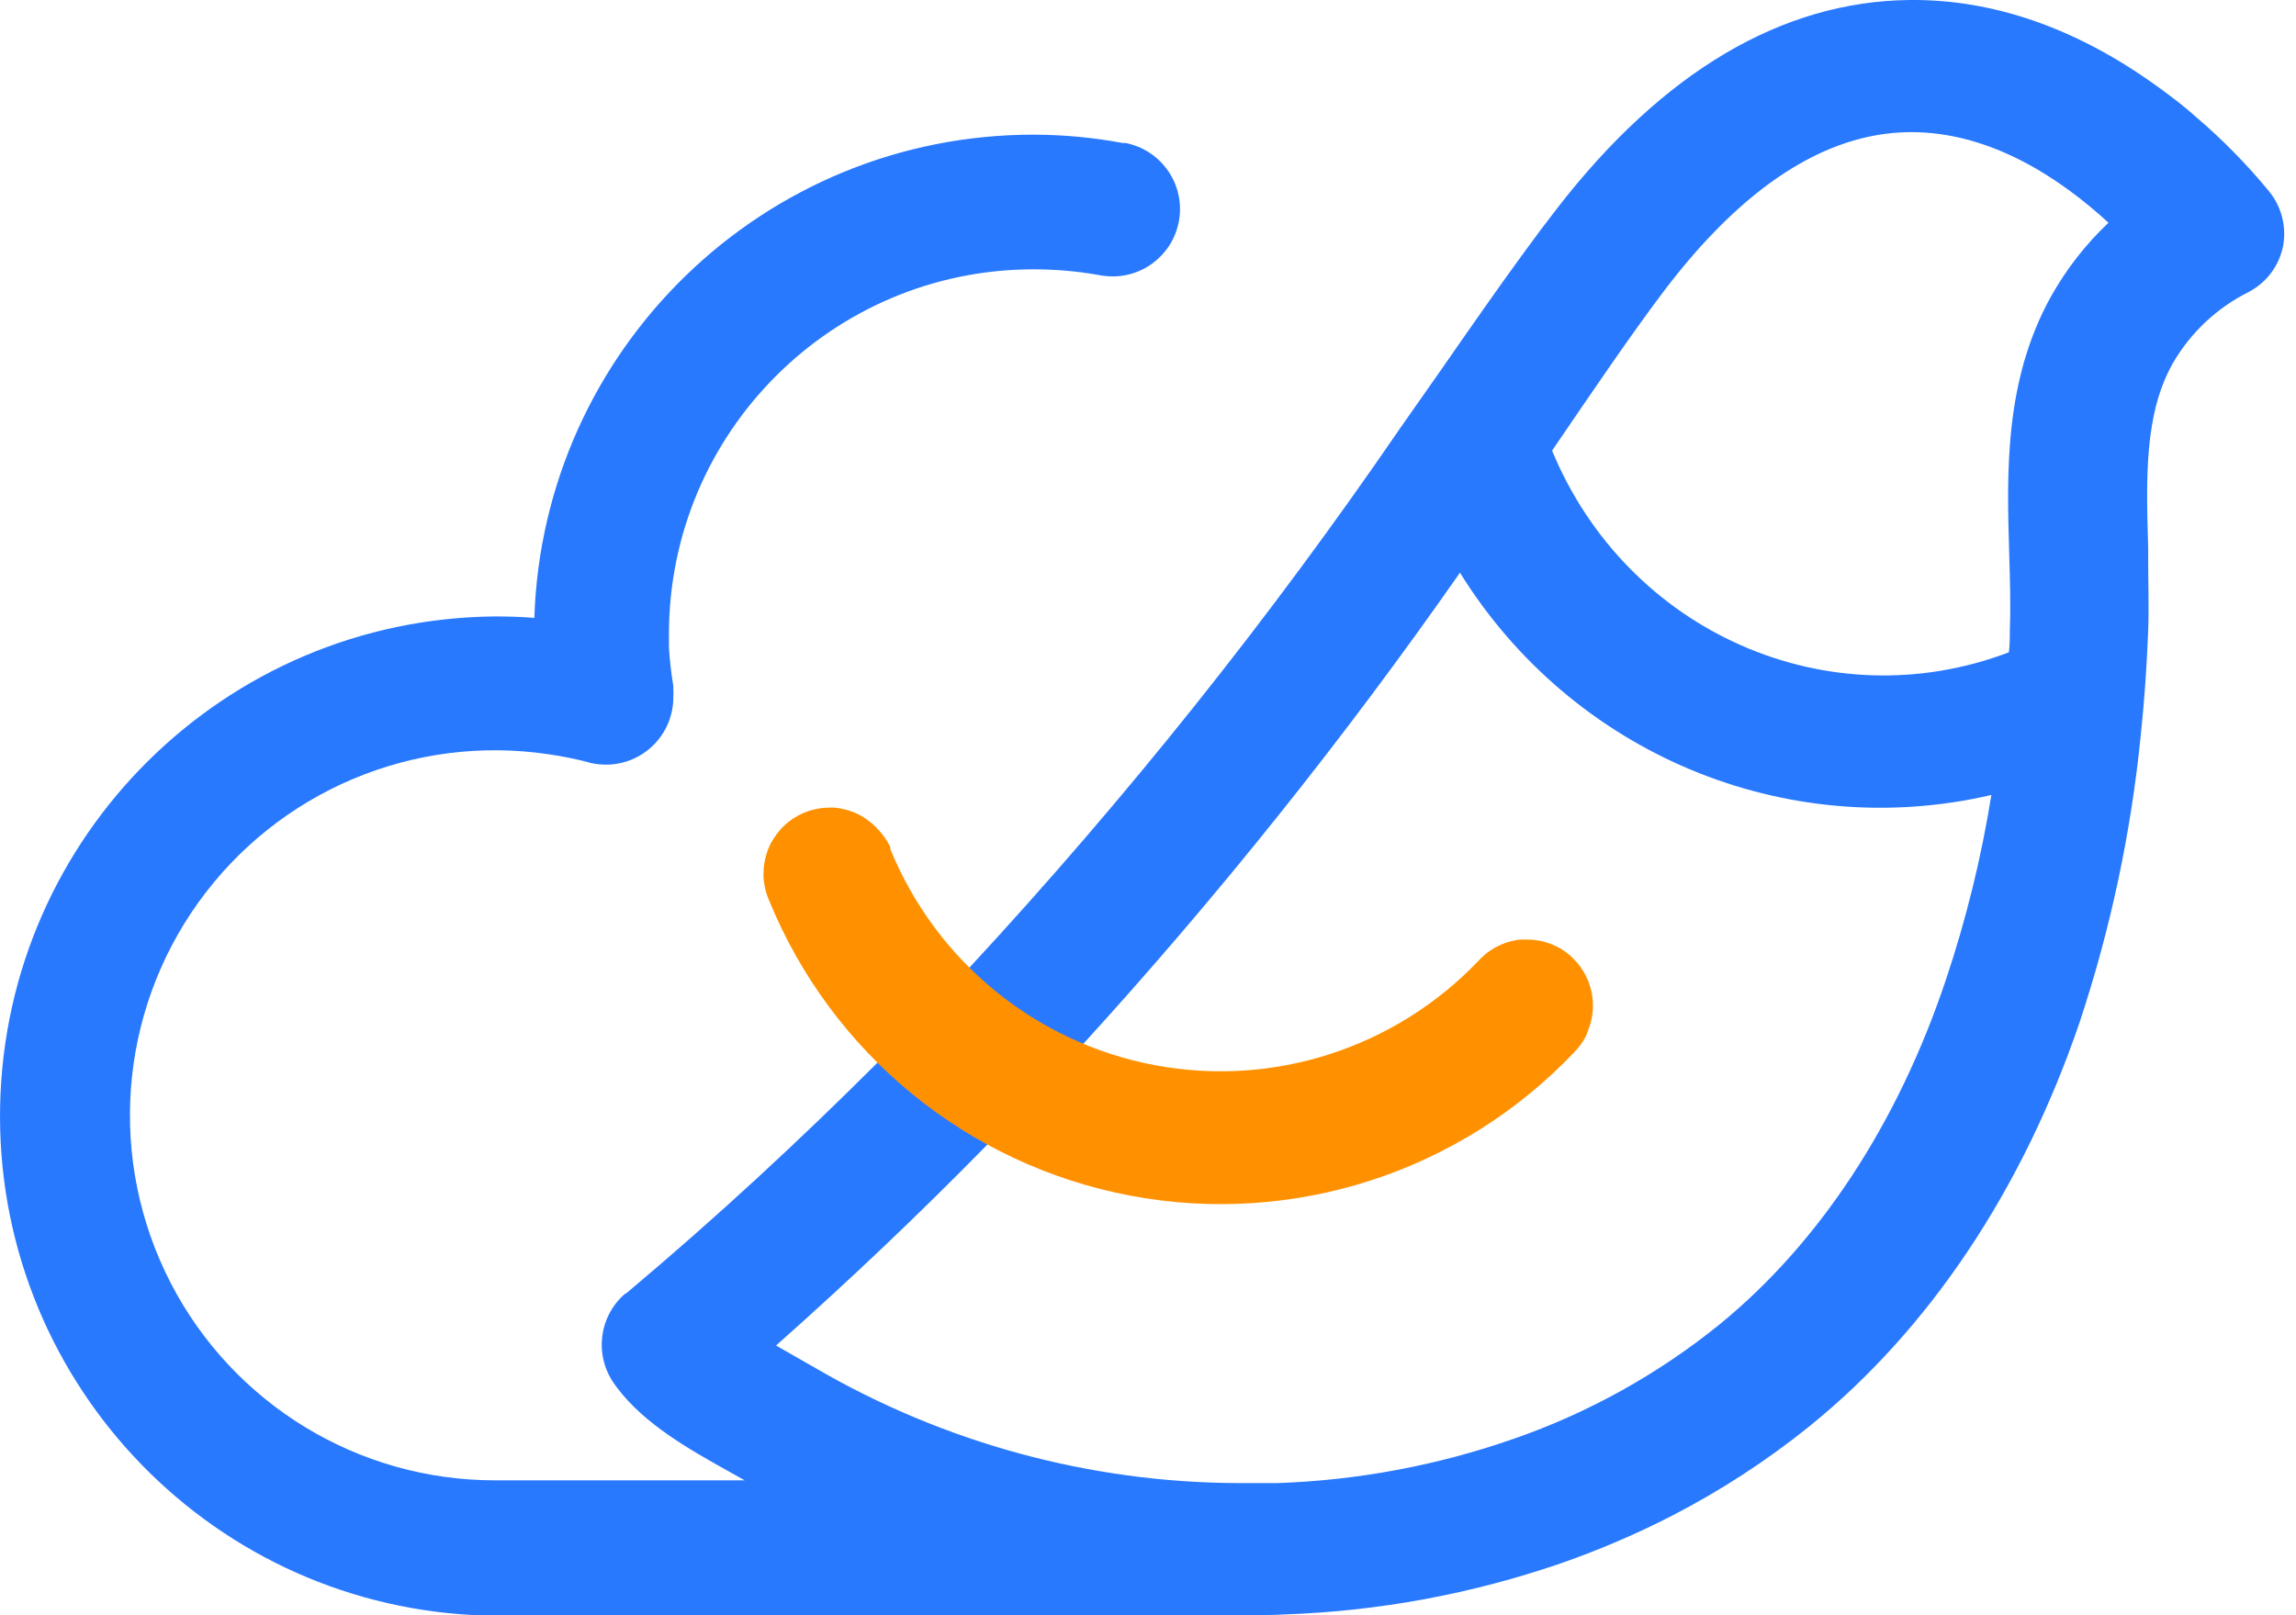 <?xml version="1.0" encoding="UTF-8"?>
<svg width="54px" height="38px" viewBox="0 0 54 38" version="1.1" xmlns="http://www.w3.org/2000/svg" xmlns:xlink="http://www.w3.org/1999/xlink">
    <title>燕千云logo</title>
    <g id="页面-1" stroke="none" stroke-width="1" fill="none" fill-rule="evenodd">
        <g id="燕千云logo" transform="translate(-0, 0)" fill-rule="nonzero">
            <path d="M53.356,4.488 C52.841,3.864 52.273,3.285 51.657,2.759 C51.365,2.495 51.037,2.247 50.684,1.994 C48.806,0.65 46.859,-0.021 44.91,0 C41.911,0.032 39.107,1.687 36.611,4.916 C36.368,5.228 36.12,5.56 35.862,5.914 C35.25,6.748 34.591,7.696 33.863,8.744 L32.937,10.064 C29.873,14.539 26.486,18.783 22.802,22.762 C22.099,23.512 21.364,24.27 20.599,25.038 C18.835,26.798 16.906,28.596 14.754,30.405 L14.717,30.434 L14.704,30.434 C14.086,30.965 13.972,31.878 14.44,32.546 C14.459,32.572 14.482,32.609 14.514,32.648 C15.16,33.509 16.229,34.106 17.086,34.586 C17.241,34.671 17.387,34.753 17.513,34.826 L11.649,34.826 C8.429,34.831 5.478,33.031 4.006,30.166 C2.534,27.3 2.788,23.85 4.665,21.232 C6.542,18.614 9.726,17.268 12.91,17.746 C13.206,17.789 13.499,17.847 13.789,17.92 L13.902,17.952 C14.017,17.976 14.135,17.989 14.253,17.989 C15.127,17.989 15.836,17.28 15.836,16.405 C15.84,16.341 15.84,16.276 15.836,16.212 C15.836,16.189 15.836,16.162 15.836,16.136 C15.786,15.837 15.751,15.535 15.733,15.233 C15.733,15.13 15.733,15.027 15.733,14.921 C15.733,10.18 19.573,6.336 24.311,6.336 C24.82,6.336 25.329,6.38 25.83,6.468 L25.915,6.484 C25.995,6.496 26.076,6.502 26.157,6.503 C26.975,6.509 27.663,5.891 27.745,5.076 C27.826,4.262 27.274,3.52 26.471,3.364 L26.405,3.364 C25.715,3.235 25.014,3.17 24.311,3.168 C17.973,3.165 12.775,8.196 12.567,14.536 C12.261,14.512 11.955,14.502 11.644,14.502 C5.294,14.557 0.138,19.653 0.003,26.007 C-0.132,32.361 4.803,37.672 11.145,37.997 C11.205,38.001 11.265,38.001 11.325,37.997 L29.423,37.997 C29.687,37.997 29.951,37.997 30.214,37.981 C32.431,37.905 34.623,37.498 36.719,36.775 C37.607,36.466 38.473,36.095 39.31,35.666 C40.461,35.074 41.549,34.366 42.557,33.554 C45.382,31.27 47.569,27.986 48.911,24.05 C49.635,21.868 50.116,19.614 50.346,17.326 C50.433,16.508 50.491,15.679 50.523,14.845 C50.544,14.285 50.523,13.728 50.523,13.182 C50.523,13.081 50.523,12.981 50.523,12.881 C50.476,11.262 50.428,9.734 51.106,8.541 C51.521,7.826 52.135,7.248 52.873,6.877 L52.929,6.846 C53.326,6.623 53.606,6.237 53.696,5.79 C53.782,5.327 53.657,4.85 53.356,4.488 Z M45.763,23.059 C44.631,26.437 42.793,29.237 40.45,31.152 C38.996,32.33 37.351,33.243 35.59,33.853 C33.802,34.477 31.932,34.826 30.043,34.891 C29.823,34.891 29.602,34.891 29.382,34.891 L29.12,34.891 C25.632,34.879 22.207,33.947 19.183,32.187 C19.015,32.089 18.842,31.991 18.658,31.887 L18.252,31.654 C20.021,30.086 21.647,28.531 23.146,27.005 C23.941,26.197 24.701,25.401 25.424,24.617 C28.631,21.103 31.609,17.38 34.337,13.473 C36.98,17.73 41.994,19.828 46.835,18.703 C46.598,20.182 46.239,21.64 45.763,23.059 Z M47.255,13.034 C47.273,13.652 47.291,14.238 47.27,14.797 C47.27,14.981 47.27,15.165 47.247,15.346 C43.004,16.961 38.27,14.871 36.504,10.602 L36.527,10.567 C37.526,9.1 38.389,7.832 39.141,6.838 C41,4.388 42.935,3.133 44.894,3.109 C46.852,3.085 48.519,4.257 49.59,5.24 C49.056,5.744 48.6,6.329 48.238,6.974 C47.135,8.961 47.198,11.124 47.255,13.034 Z" id="形状" fill="#2979FF"></path>
            <path d="M37.352,24.239 C37.426,24.053 37.465,23.854 37.465,23.654 C37.465,23.38 37.392,23.112 37.254,22.876 C37.206,22.794 37.151,22.715 37.088,22.643 C37.056,22.605 37.022,22.568 36.985,22.534 C36.941,22.49 36.893,22.45 36.843,22.413 C36.804,22.381 36.762,22.353 36.719,22.327 C36.656,22.288 36.589,22.254 36.52,22.226 C36.481,22.209 36.442,22.194 36.401,22.182 L36.303,22.151 L36.228,22.135 C36.125,22.115 36.021,22.104 35.916,22.104 L35.916,22.104 C35.864,22.104 35.81,22.104 35.758,22.104 C35.707,22.109 35.656,22.117 35.606,22.128 C35.573,22.133 35.541,22.141 35.51,22.151 C35.25,22.222 35.014,22.359 34.823,22.55 L34.823,22.55 L34.777,22.599 L34.777,22.599 C32.813,24.661 29.942,25.586 27.149,25.057 C24.355,24.527 22.019,22.616 20.94,19.977 L20.94,19.957 C20.941,19.948 20.941,19.939 20.94,19.931 C20.868,19.779 20.772,19.64 20.656,19.519 C20.618,19.477 20.579,19.436 20.537,19.397 L20.426,19.309 C20.375,19.269 20.322,19.233 20.266,19.2 L20.168,19.148 C20.126,19.127 20.082,19.109 20.036,19.094 C19.975,19.07 19.912,19.051 19.848,19.037 C19.774,19.018 19.699,19.006 19.623,19 L19.504,19 C19.399,19.001 19.295,19.012 19.192,19.034 L19.045,19.07 C19.002,19.084 18.961,19.099 18.921,19.117 C18.89,19.128 18.861,19.141 18.833,19.156 L18.766,19.19 C18.691,19.231 18.619,19.278 18.551,19.33 C18.502,19.371 18.453,19.412 18.409,19.456 L18.358,19.511 C18.298,19.579 18.243,19.652 18.195,19.729 C18.177,19.757 18.159,19.786 18.143,19.814 C18.094,19.903 18.055,19.996 18.027,20.094 C18.003,20.167 17.986,20.243 17.975,20.319 C17.963,20.397 17.957,20.476 17.957,20.555 L17.957,20.63 C17.965,20.777 17.993,20.921 18.04,21.06 L18.063,21.125 L18.079,21.161 L18.079,21.161 C19.552,24.783 22.757,27.407 26.589,28.13 C30.422,28.853 34.358,27.575 37.042,24.737 C37.133,24.642 37.211,24.536 37.274,24.421 C37.288,24.399 37.3,24.377 37.31,24.353 L37.352,24.239 Z" id="路径" fill="#FF9100"></path>
        </g>
    </g>
</svg>